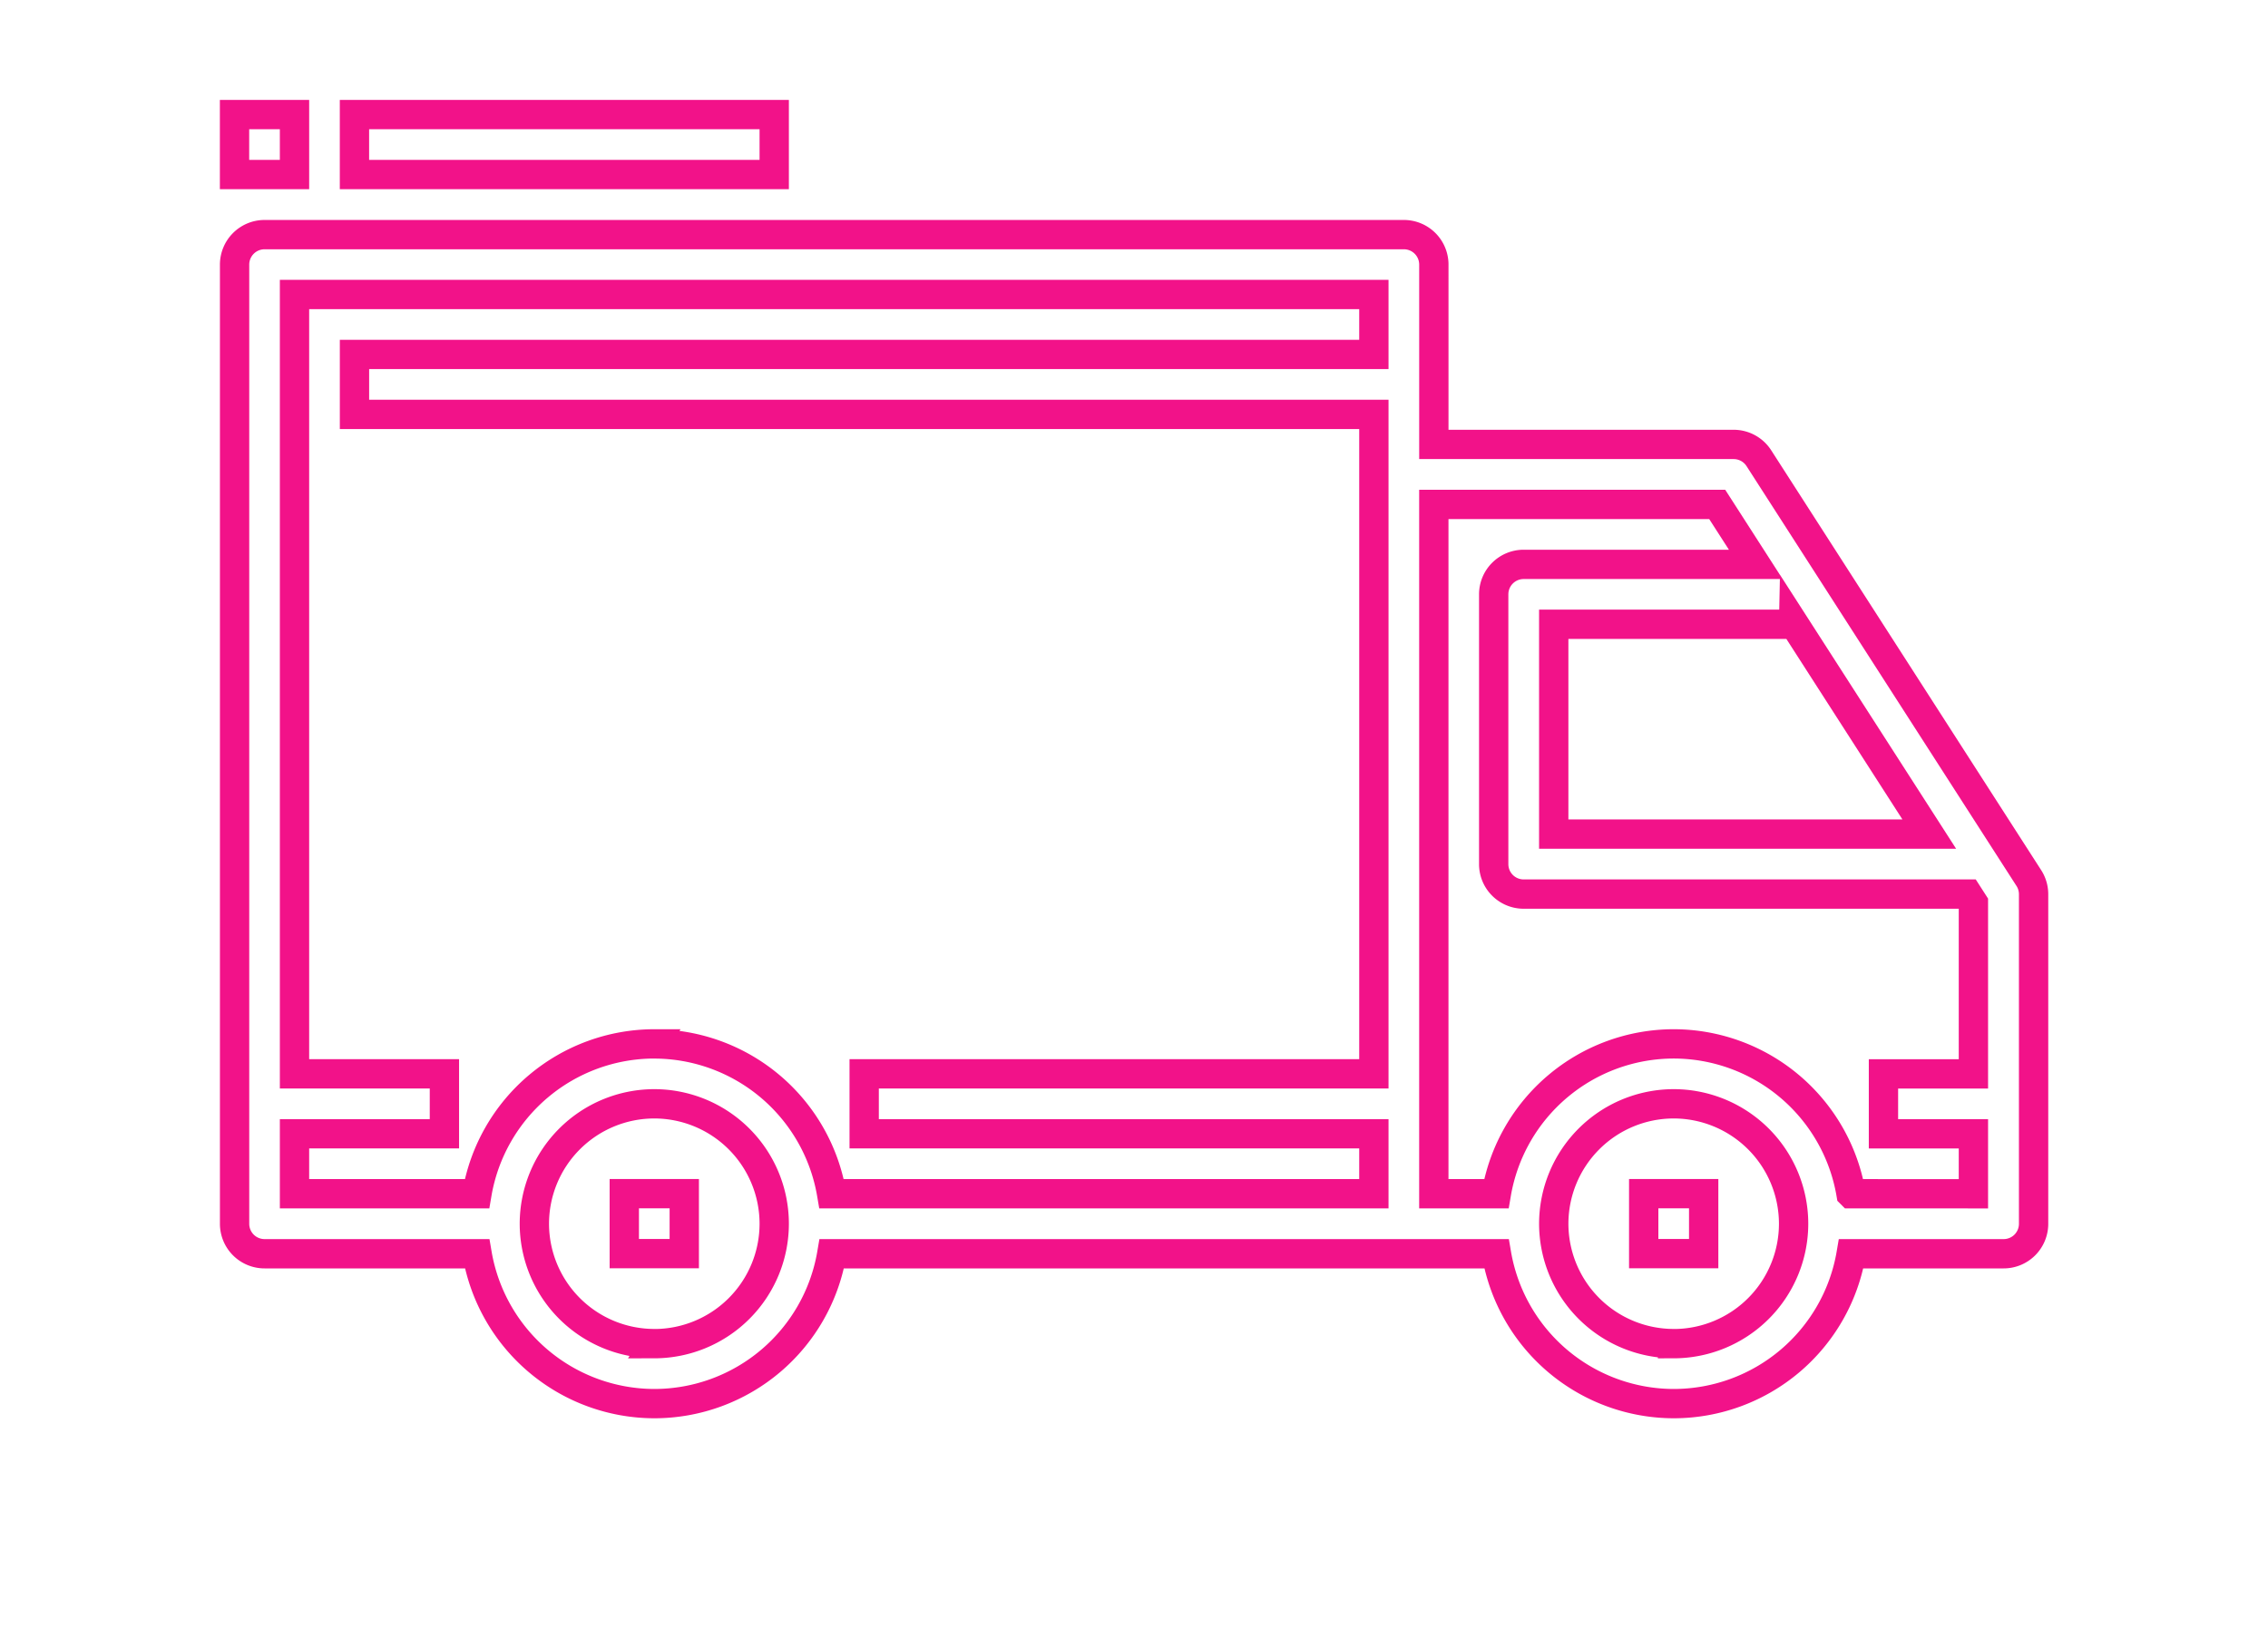 <svg xmlns="http://www.w3.org/2000/svg" xmlns:xlink="http://www.w3.org/1999/xlink" width="92.835" height="67.063" viewBox="0 0 92.835 67.063">
  <defs>
    <filter id="Path_1495" x="0" y="0" width="92.835" height="67.063" filterUnits="userSpaceOnUse">
      <feOffset input="SourceAlpha"/>
      <feGaussianBlur stdDeviation="3" result="blur"/>
      <feFlood flood-color="#f21289"/>
      <feComposite operator="in" in2="blur"/>
      <feComposite in="SourceGraphic"/>
    </filter>
  </defs>
  <g id="Group_166" data-name="Group 166" transform="translate(3019.64 3693.072)">
    <g transform="matrix(1, 0, 0, 1, -3019.64, -3693.07)" filter="url(#Path_1495)">
      <path id="Path_1495-2" data-name="Path 1495" d="M-2936.6-3627.911l-11.045-17.181a1.228,1.228,0,0,0-1.032-.564h-12.272v-7.363a1.227,1.227,0,0,0-1.227-1.227h-46.635a1.228,1.228,0,0,0-1.227,1.227v39.272a1.227,1.227,0,0,0,1.227,1.227h8.7a7.373,7.373,0,0,0,7.259,6.136,7.372,7.372,0,0,0,7.259-6.136h27.208a7.373,7.373,0,0,0,7.259,6.136,7.372,7.372,0,0,0,7.259-6.136h6.24a1.226,1.226,0,0,0,1.227-1.227v-13.5A1.226,1.226,0,0,0-2936.6-3627.911Zm-9.623-10.43,5.553,8.639h-15.372v-8.591h9.818Zm-46.635,29.5a4.914,4.914,0,0,1-4.909-4.909,4.914,4.914,0,0,1,4.909-4.909,4.914,4.914,0,0,1,4.909,4.909A4.914,4.914,0,0,1-2992.859-3608.839Zm0-12.272a7.373,7.373,0,0,0-7.259,6.136h-7.468v-2.455h6.136v-2.454h-6.136v-31.909h44.181v2.455h-41.726v2.454h41.726v27h-20.863v2.454h20.863v2.455H-2985.6A7.373,7.373,0,0,0-2992.859-3621.111Zm41.726,12.272a4.914,4.914,0,0,1-4.909-4.909,4.914,4.914,0,0,1,4.909-4.909,4.914,4.914,0,0,1,4.909,4.909A4.914,4.914,0,0,1-2951.132-3608.839Zm7.259-6.136a7.372,7.372,0,0,0-7.259-6.136,7.373,7.373,0,0,0-7.259,6.136h-2.559V-3643.2h11.6l1.578,2.455h-9.5a1.227,1.227,0,0,0-1.227,1.227v11.045a1.226,1.226,0,0,0,1.227,1.227h18.177l.232.361v7h-3.682v2.454h3.682v2.455Z" transform="translate(3019.64 3663.85)" fill="#fff" stroke="#f21289" stroke-width="1.2"/>
    </g>
    <rect id="Rectangle_64" data-name="Rectangle 64" width="2.455" height="2.455" transform="translate(-2994.086 -3644.2)" fill="#fff" stroke="#f21289" stroke-width="1.2"/>
    <rect id="Rectangle_65" data-name="Rectangle 65" width="2.455" height="2.455" transform="translate(-2952.359 -3644.2)" fill="#fff" stroke="#f21289" stroke-width="1.2"/>
    <rect id="Rectangle_66" data-name="Rectangle 66" width="17.182" height="2.455" transform="translate(-3005.131 -3688.381)" fill="#fff" stroke="#f21289" stroke-width="1.2"/>
    <rect id="Rectangle_67" data-name="Rectangle 67" width="2.455" height="2.455" transform="translate(-3010.04 -3688.381)" fill="#fff" stroke="#f21289" stroke-width="1.2"/>
  </g>
</svg>
